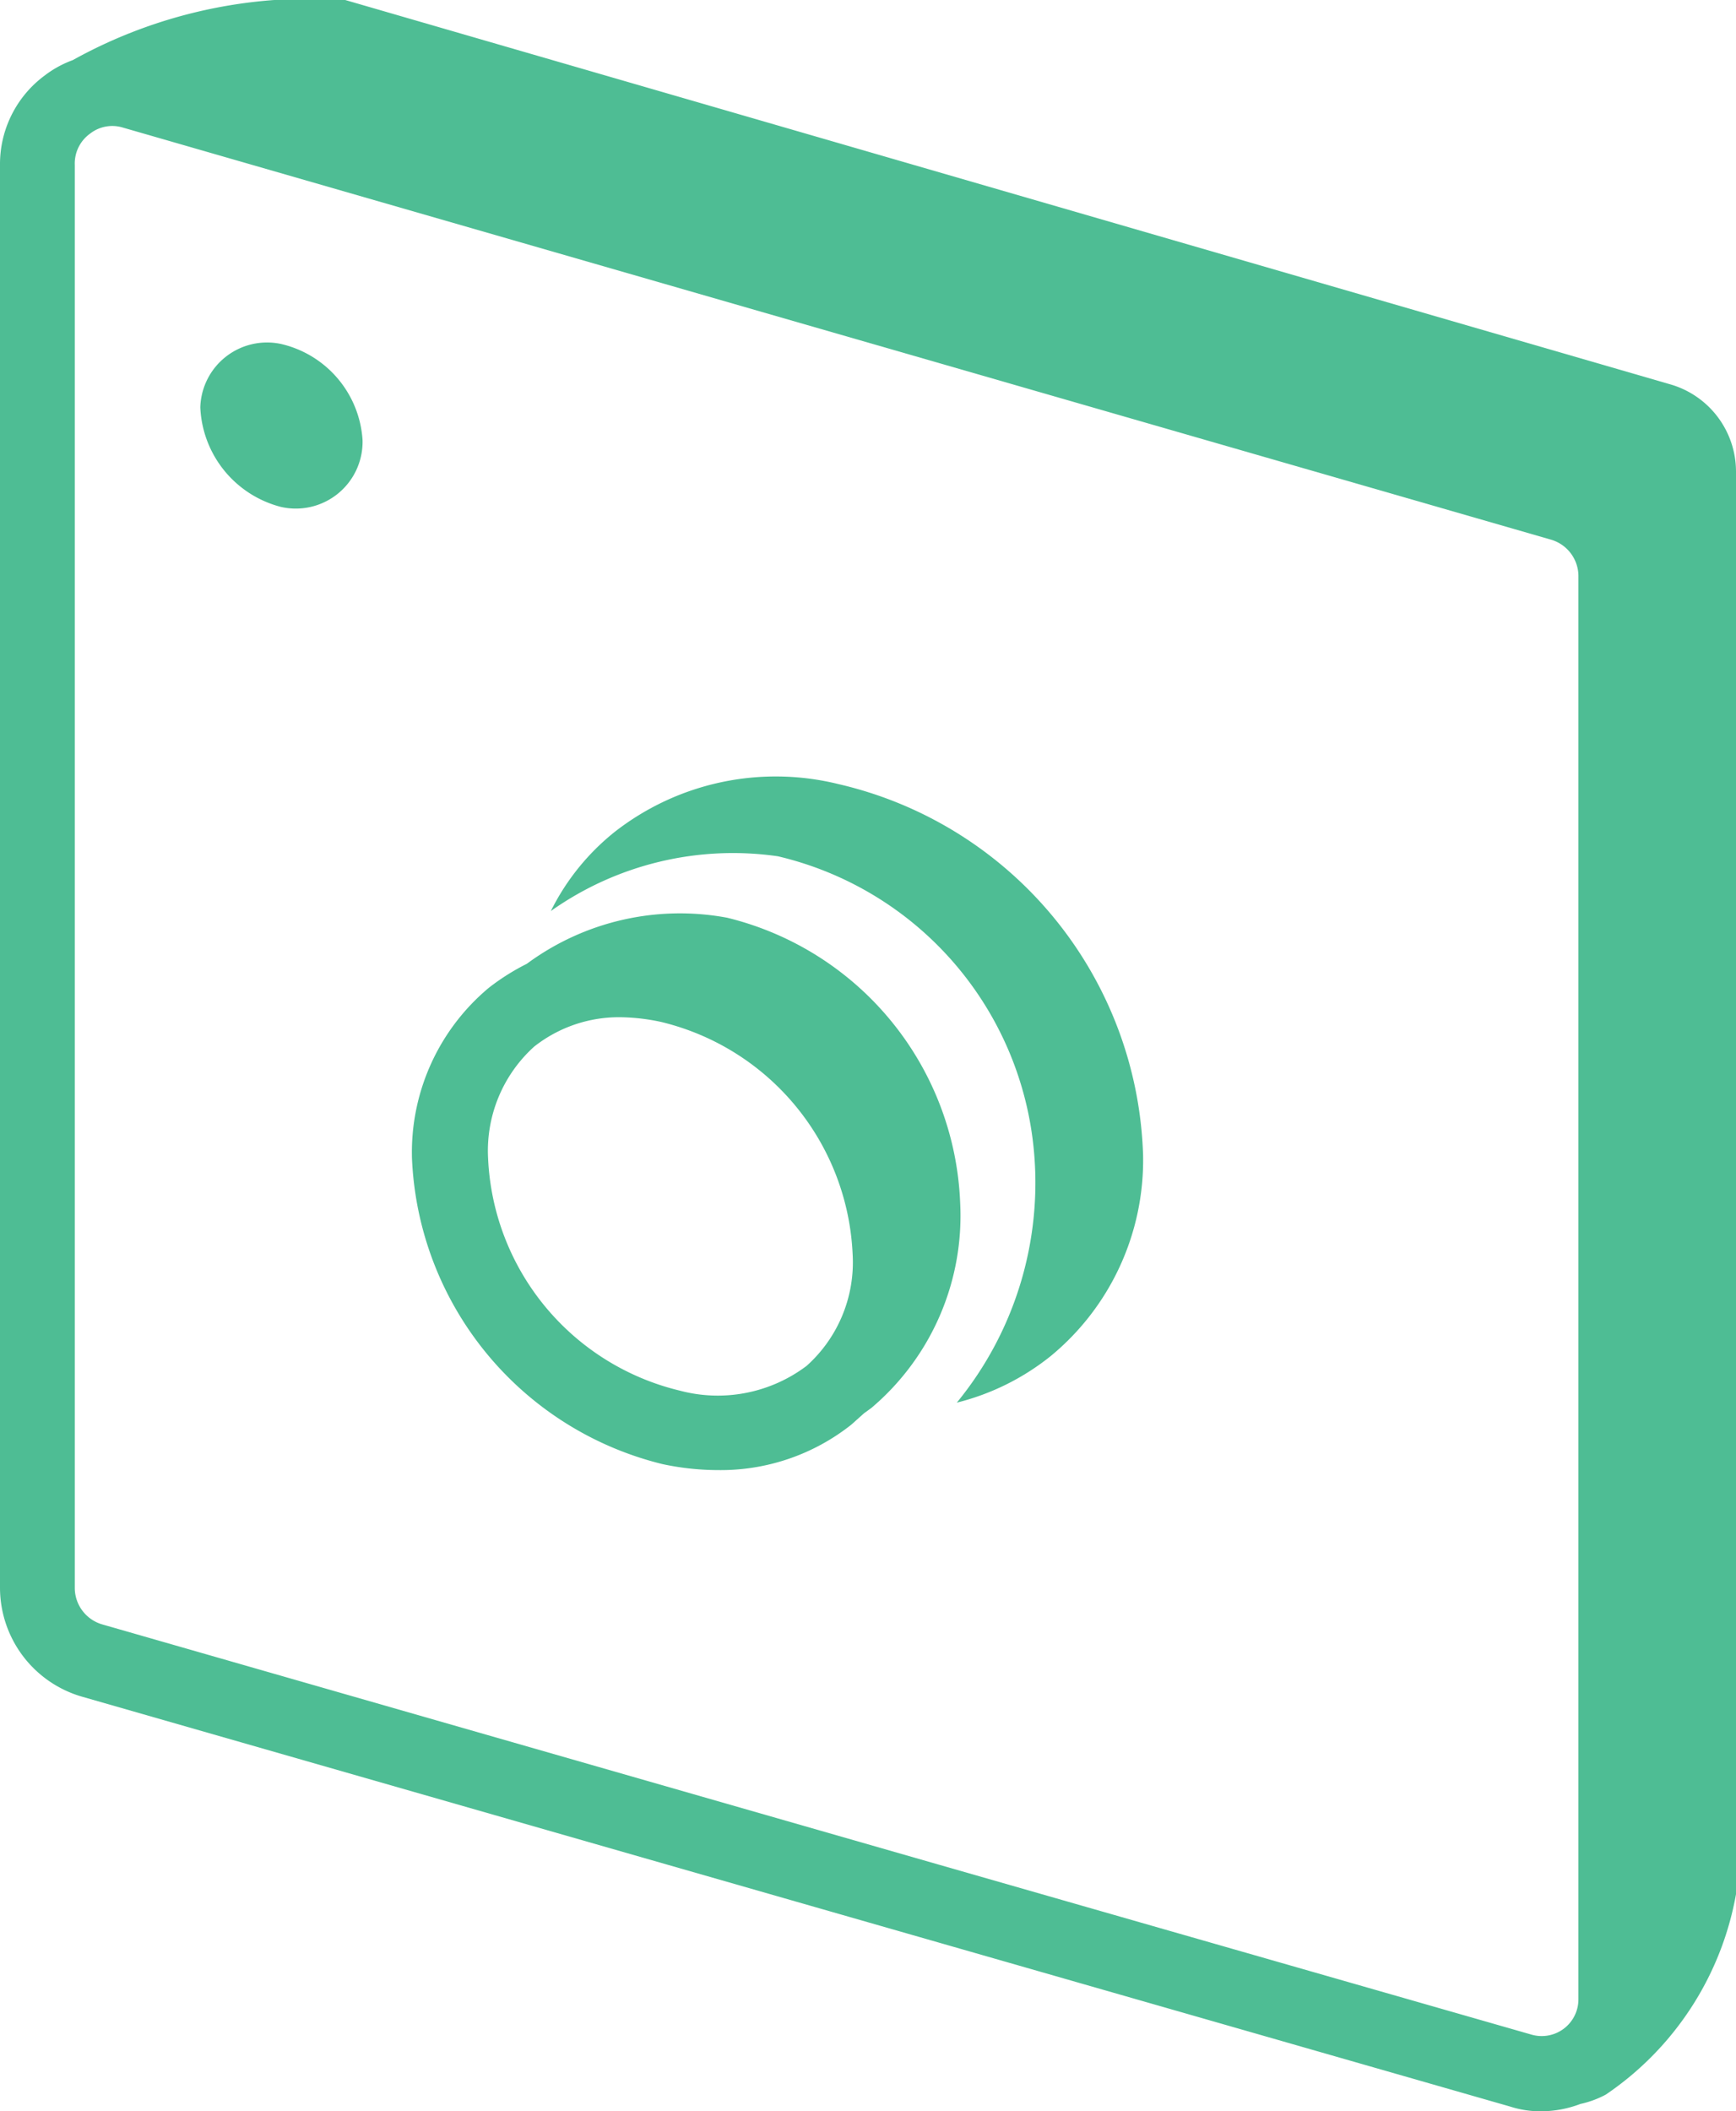 <svg xmlns="http://www.w3.org/2000/svg" viewBox="0 0 26 31.61"><defs><style>.cls-1{fill:#4ebd94;}</style></defs><title>live green</title><g id="comments_description" data-name="comments/description"><path class="cls-1" d="M25,5.75,5.17,0h0A7.31,7.31,0,0,0,1.09.9a1.58,1.58,0,0,0-.42.23A1.65,1.65,0,0,0,0,2.47V23.78A1.7,1.7,0,0,0,1.22,25.4l21.4,6.14a1.47,1.47,0,0,0,.46.07,1.67,1.67,0,0,0,.59-.11,1.46,1.46,0,0,0,.38-.14,4.6,4.6,0,0,0,1.95-3V7.06A1.36,1.36,0,0,0,25,5.75ZM23.64,29.93a.55.55,0,0,1-.71.53l-8.86-2.54h0L1.53,24.32a.57.57,0,0,1-.41-.54V2.47A.55.55,0,0,1,1.35,2a.54.54,0,0,1,.49-.09L23.23,8.08a.57.57,0,0,1,.41.54Z"/><path class="cls-1" d="M12.56,11.74a3.92,3.92,0,0,0-3.36.72,3.52,3.52,0,0,0-.95,1.18,4.72,4.72,0,0,1,3.4-.82,5,5,0,0,1,3.83,4.36A5.19,5.19,0,0,1,14.33,21a3.66,3.66,0,0,0,1.41-.7,3.8,3.8,0,0,0,1.38-3A5.89,5.89,0,0,0,12.56,11.74Z"/><path class="cls-1" d="M10.89,13.74a3.86,3.86,0,0,0-3,.69,3.41,3.41,0,0,0-.57.36,3.21,3.21,0,0,0-1.15,2.55,4.93,4.93,0,0,0,3.75,4.58,4,4,0,0,0,.83.09,3.15,3.15,0,0,0,2-.68l.19-.17.11-.08A3.77,3.77,0,0,0,14.38,18,4.58,4.58,0,0,0,10.89,13.74Zm1.19,6.71a2.21,2.21,0,0,1-1.9.37,3.75,3.75,0,0,1-2.87-3.48A2.1,2.1,0,0,1,8,15.67a2.05,2.05,0,0,1,1.31-.44,3.06,3.06,0,0,1,.59.07,3.75,3.75,0,0,1,2.87,3.48A2.08,2.08,0,0,1,12.08,20.45Z"/><path class="cls-1" d="M4.21,5.15A1,1,0,0,0,3,6.1,1.61,1.61,0,0,0,4.21,7.59a1,1,0,0,0,1.22-1A1.58,1.58,0,0,0,4.21,5.15Z"/></g></svg>